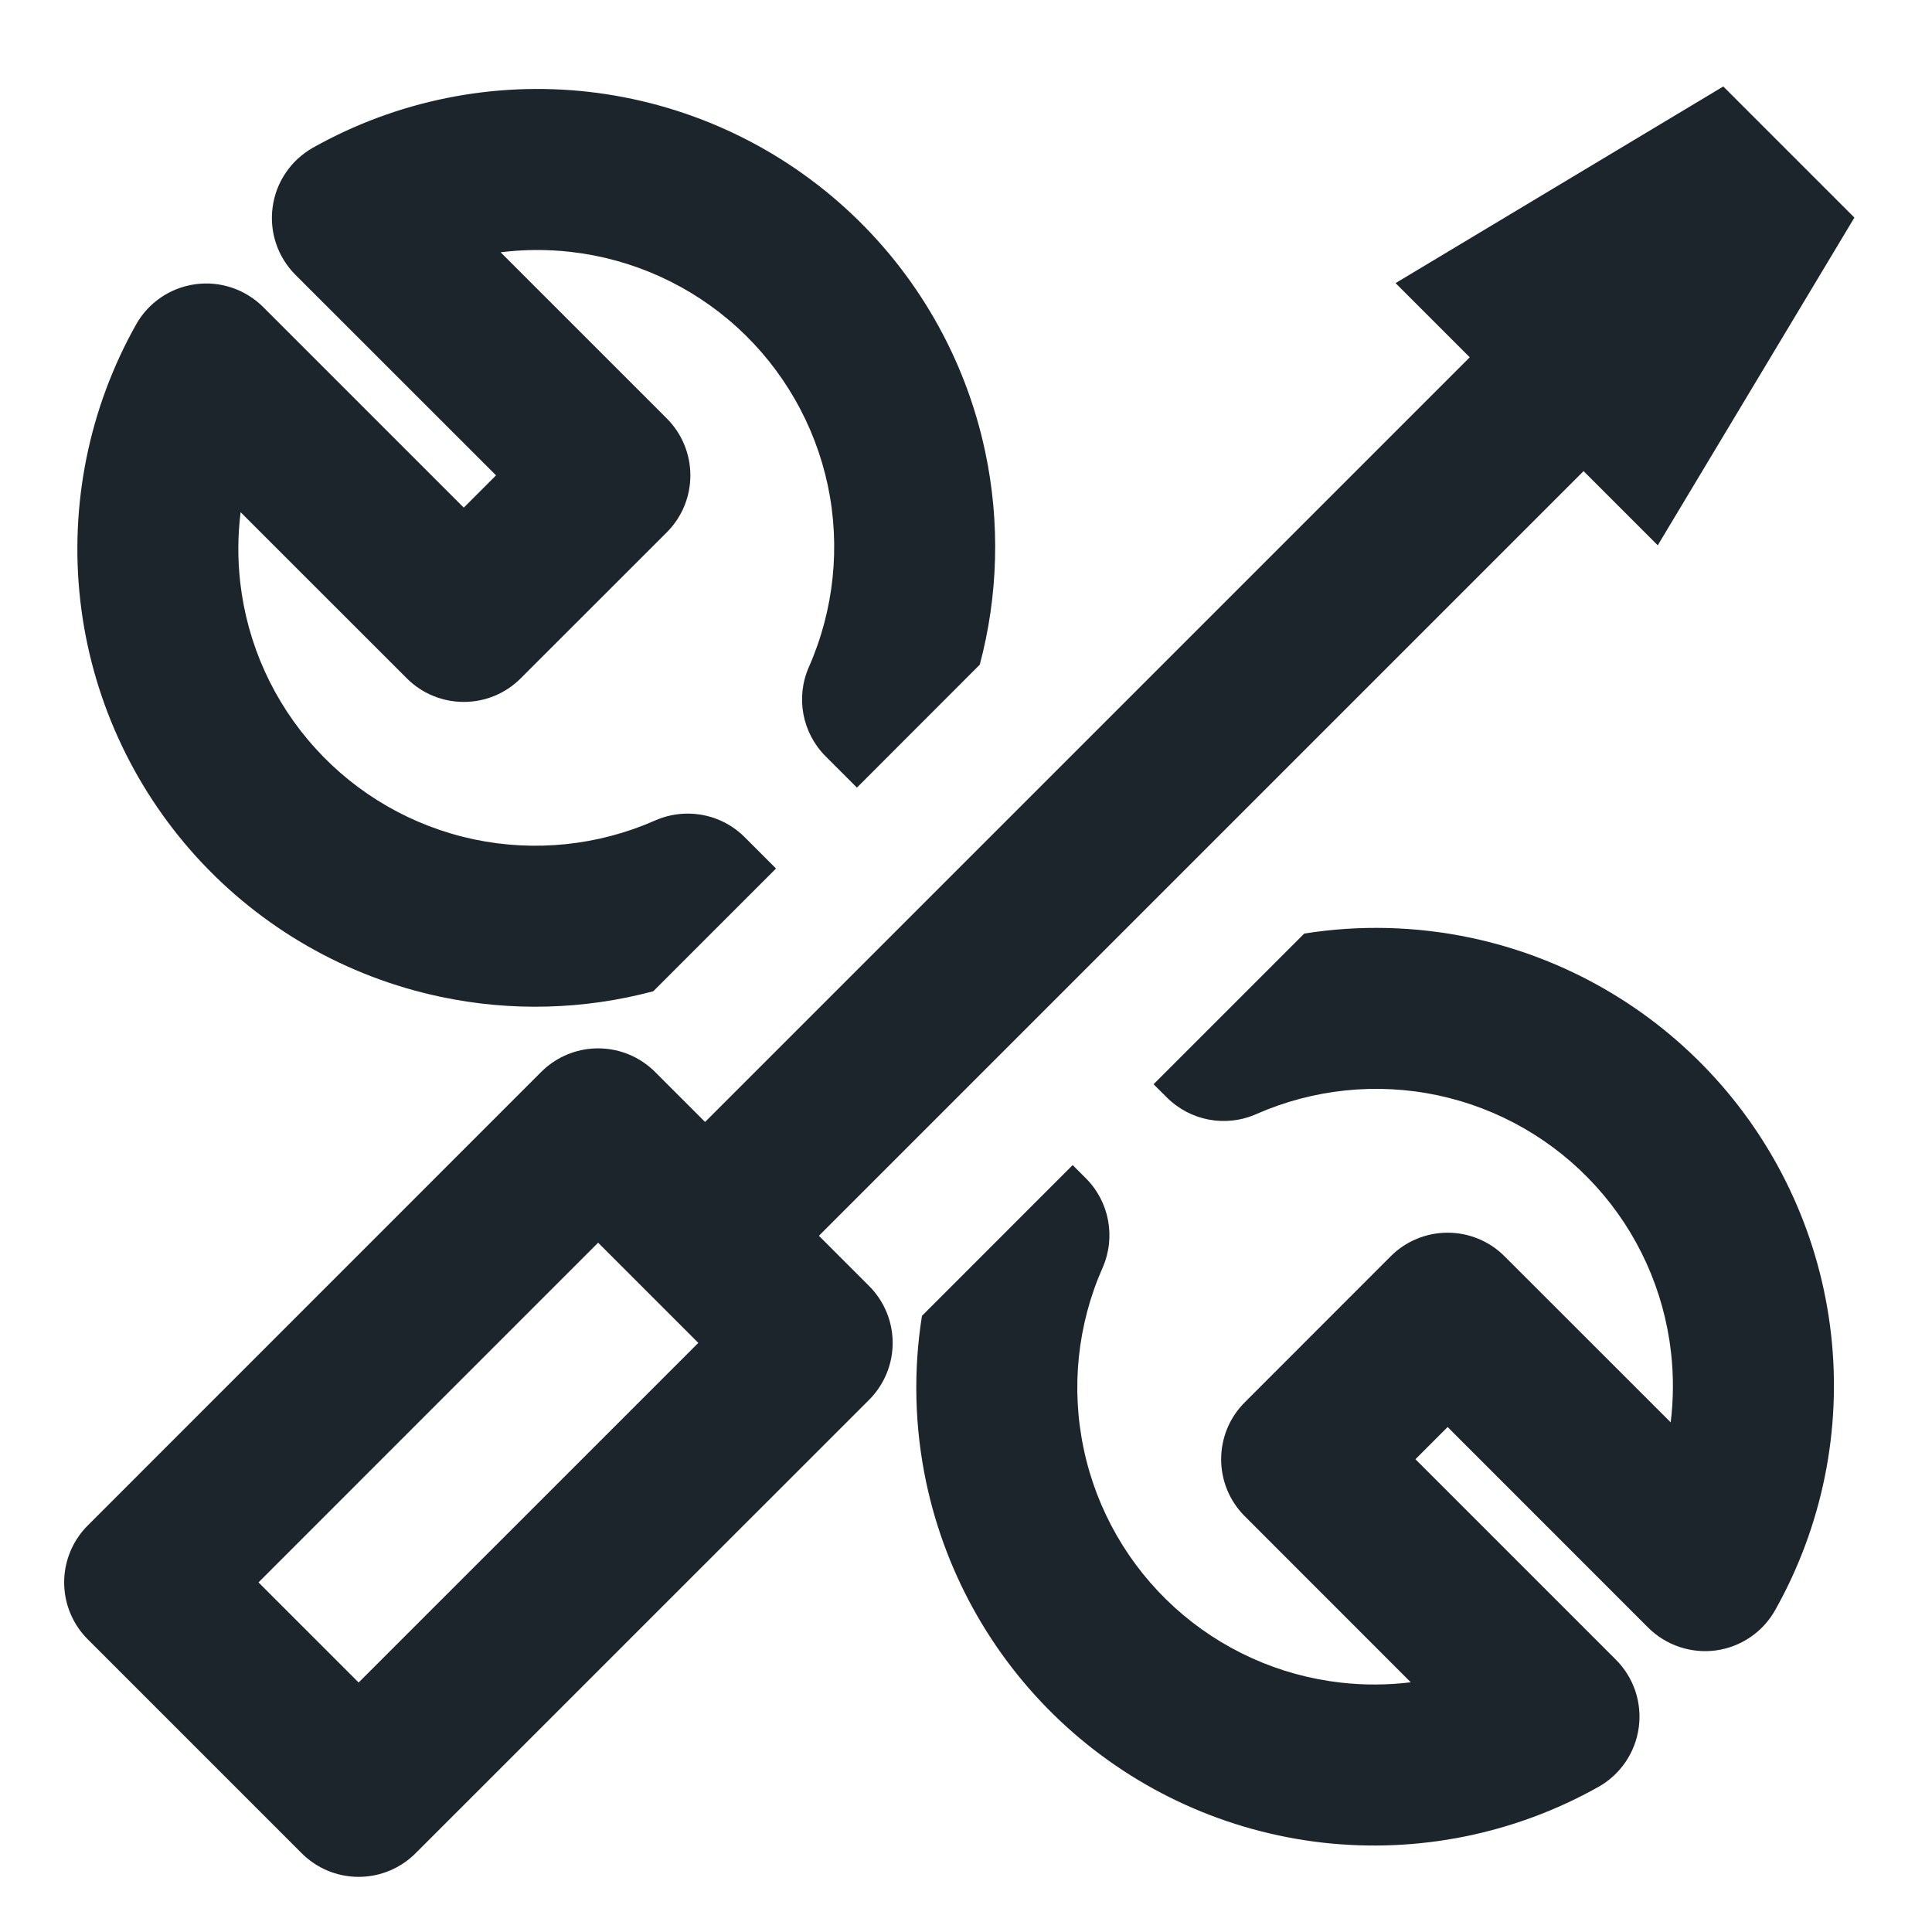 <svg width="24" height="24" viewBox="0 0 24 24" fill="none" xmlns="http://www.w3.org/2000/svg">
<path fill-rule="evenodd" clip-rule="evenodd" d="M7.314 1.141C6.127 1.007 4.928 1.25 3.887 1.835C3.615 1.989 3.429 2.261 3.387 2.571C3.344 2.881 3.449 3.193 3.67 3.414L6.162 5.905L5.761 6.306L3.269 3.814C3.047 3.593 2.735 3.488 2.425 3.531C2.115 3.574 1.843 3.759 1.69 4.032C1.105 5.073 0.863 6.272 0.997 7.458C1.131 8.644 1.636 9.758 2.438 10.642C3.241 11.526 4.302 12.135 5.47 12.382C6.348 12.569 7.255 12.543 8.115 12.314L9.64 10.789L9.251 10.4C9.064 10.212 8.809 10.107 8.544 10.107H8.542C8.403 10.107 8.266 10.136 8.139 10.192C7.43 10.505 6.642 10.586 5.884 10.426C5.127 10.265 4.439 9.871 3.919 9.297C3.398 8.724 3.071 8.002 2.984 7.233C2.951 6.942 2.953 6.65 2.989 6.363L5.054 8.427C5.445 8.817 6.078 8.817 6.468 8.427L8.283 6.613C8.471 6.425 8.576 6.171 8.576 5.906C8.576 5.64 8.471 5.386 8.283 5.198L6.219 3.134C6.506 3.098 6.798 3.096 7.089 3.129C7.858 3.216 8.581 3.543 9.154 4.063C9.727 4.584 10.122 5.272 10.283 6.029C10.443 6.786 10.361 7.575 10.049 8.284C9.882 8.661 9.964 9.103 10.256 9.395L10.645 9.784L12.171 8.257C12.4 7.398 12.425 6.492 12.239 5.614C11.992 4.446 11.383 3.385 10.499 2.583C9.615 1.78 8.5 1.276 7.314 1.141ZM16.202 11.597L14.33 13.469L14.494 13.632C14.786 13.924 15.227 14.007 15.605 13.84C16.313 13.528 17.102 13.446 17.859 13.606C18.616 13.767 19.304 14.162 19.824 14.735C20.345 15.308 20.671 16.031 20.758 16.8C20.791 17.091 20.789 17.383 20.754 17.669L18.69 15.606C18.503 15.418 18.248 15.313 17.983 15.313C17.718 15.313 17.463 15.418 17.276 15.606L15.462 17.421C15.072 17.811 15.072 18.444 15.462 18.834L17.525 20.898C17.238 20.933 16.946 20.935 16.656 20.902C15.886 20.815 15.164 20.488 14.591 19.968C14.018 19.447 13.623 18.76 13.463 18.002C13.302 17.245 13.384 16.456 13.697 15.748C13.863 15.37 13.781 14.929 13.489 14.637L13.325 14.473L11.453 16.346C11.344 17.03 11.361 17.732 11.506 18.417C11.754 19.585 12.363 20.646 13.246 21.448C14.13 22.251 15.244 22.755 16.431 22.89C17.617 23.024 18.816 22.782 19.857 22.197C20.129 22.044 20.315 21.771 20.357 21.461C20.4 21.151 20.295 20.839 20.074 20.618L17.583 18.127L17.983 17.727L20.473 20.218C20.695 20.439 21.007 20.544 21.317 20.502C21.627 20.459 21.899 20.274 22.052 20.001C22.637 18.96 22.88 17.762 22.746 16.575C22.612 15.389 22.108 14.275 21.305 13.391C20.502 12.507 19.442 11.898 18.274 11.65C17.588 11.505 16.886 11.488 16.202 11.597Z" fill="#1D252C"/>
<path d="M10.089 16.682L7.43 14.023L1.797 19.657L4.455 22.315L10.089 16.682Z" stroke="#1D252C" stroke-width="2" stroke-linejoin="round"/>
<path d="M19.616 4.494L8.297 15.813" stroke="#1D252C" stroke-width="2" stroke-linejoin="round"/>
<path d="M20.593 6.774L17.336 3.517L21.407 1.074L23.036 2.703L20.593 6.774Z" fill="#1D252C"/>
</svg>
